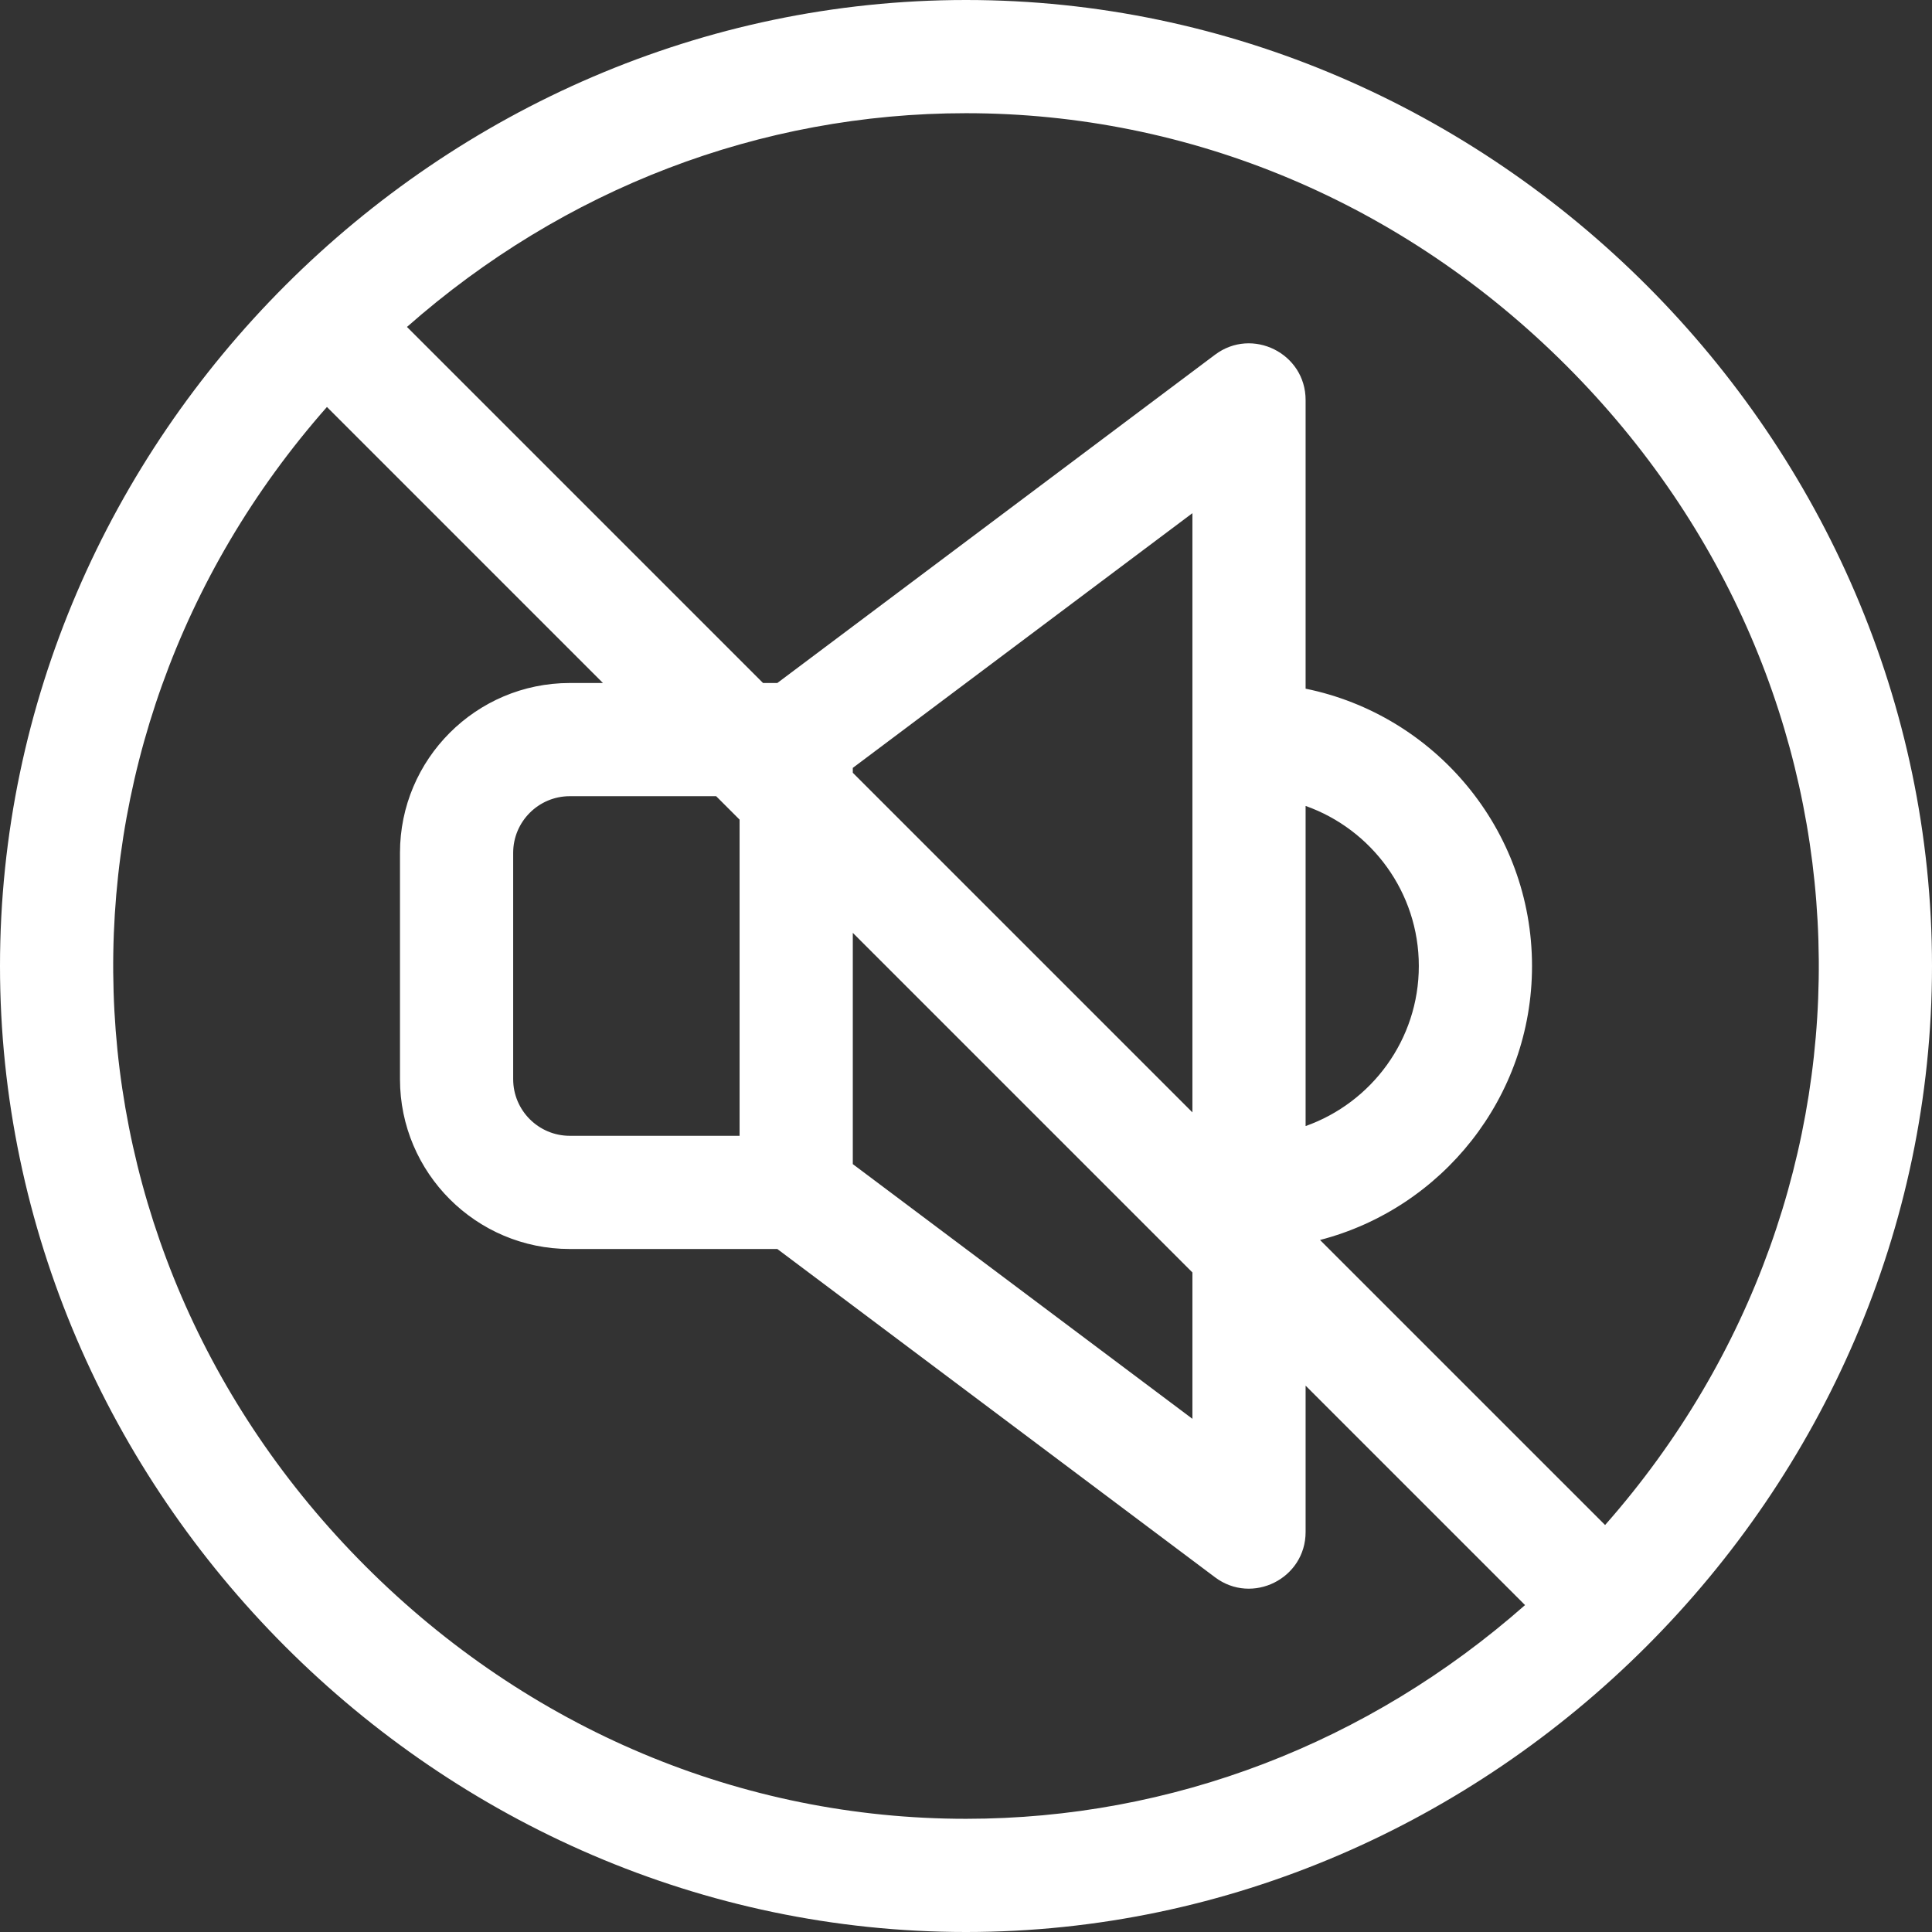 <?xml version="1.0"?>
<svg width="100" height="100" viewBox="0 0 100 100" fill="none" xmlns="http://www.w3.org/2000/svg">
<rect x="0" y="0" width="100" height="100" fill="#333333" stroke="none"/>
<path d="M50 0C22.756 0 0 22.684 0 50C0 77.242 22.682 100 50 100C77.229 100 100 77.268 100 50C100 22.757 77.318 0 50 0ZM50 94.141C38.388 94.141 27.352 89.5 18.926 81.074C2.198 64.346 1.532 38.52 16.922 21.065L31.208 35.352H29.492C24.646 35.352 20.703 39.294 20.703 44.141V55.859C20.703 60.706 24.646 64.648 29.492 64.648H40.234L62.891 81.641C64.819 83.087 67.578 81.707 67.578 79.297V71.721L78.936 83.079C70.822 90.231 60.655 94.141 50 94.141ZM37.068 41.211L38.281 42.424V58.789H29.492C27.877 58.789 26.562 57.475 26.562 55.859V44.141C26.562 42.525 27.877 41.211 29.492 41.211H37.068ZM61.719 65.862V73.438L44.141 60.254V48.284L61.719 65.862ZM44.141 39.998V39.746L61.719 26.562V57.576L44.141 39.998ZM83.079 78.935L68.324 64.181C74.628 62.546 79.297 56.808 79.297 50C79.297 42.926 74.256 37.007 67.578 35.646V20.703C67.578 18.291 64.816 16.915 62.891 18.359L40.234 35.352H39.495L21.065 16.922C29.178 9.769 39.346 5.859 50 5.859C61.612 5.859 72.648 10.5 81.074 18.926C97.802 35.654 98.468 61.48 83.079 78.935ZM67.578 58.285V41.715C70.988 42.924 73.438 46.181 73.438 50C73.438 53.819 70.988 57.076 67.578 58.285Z" fill="white"/>
</svg>
